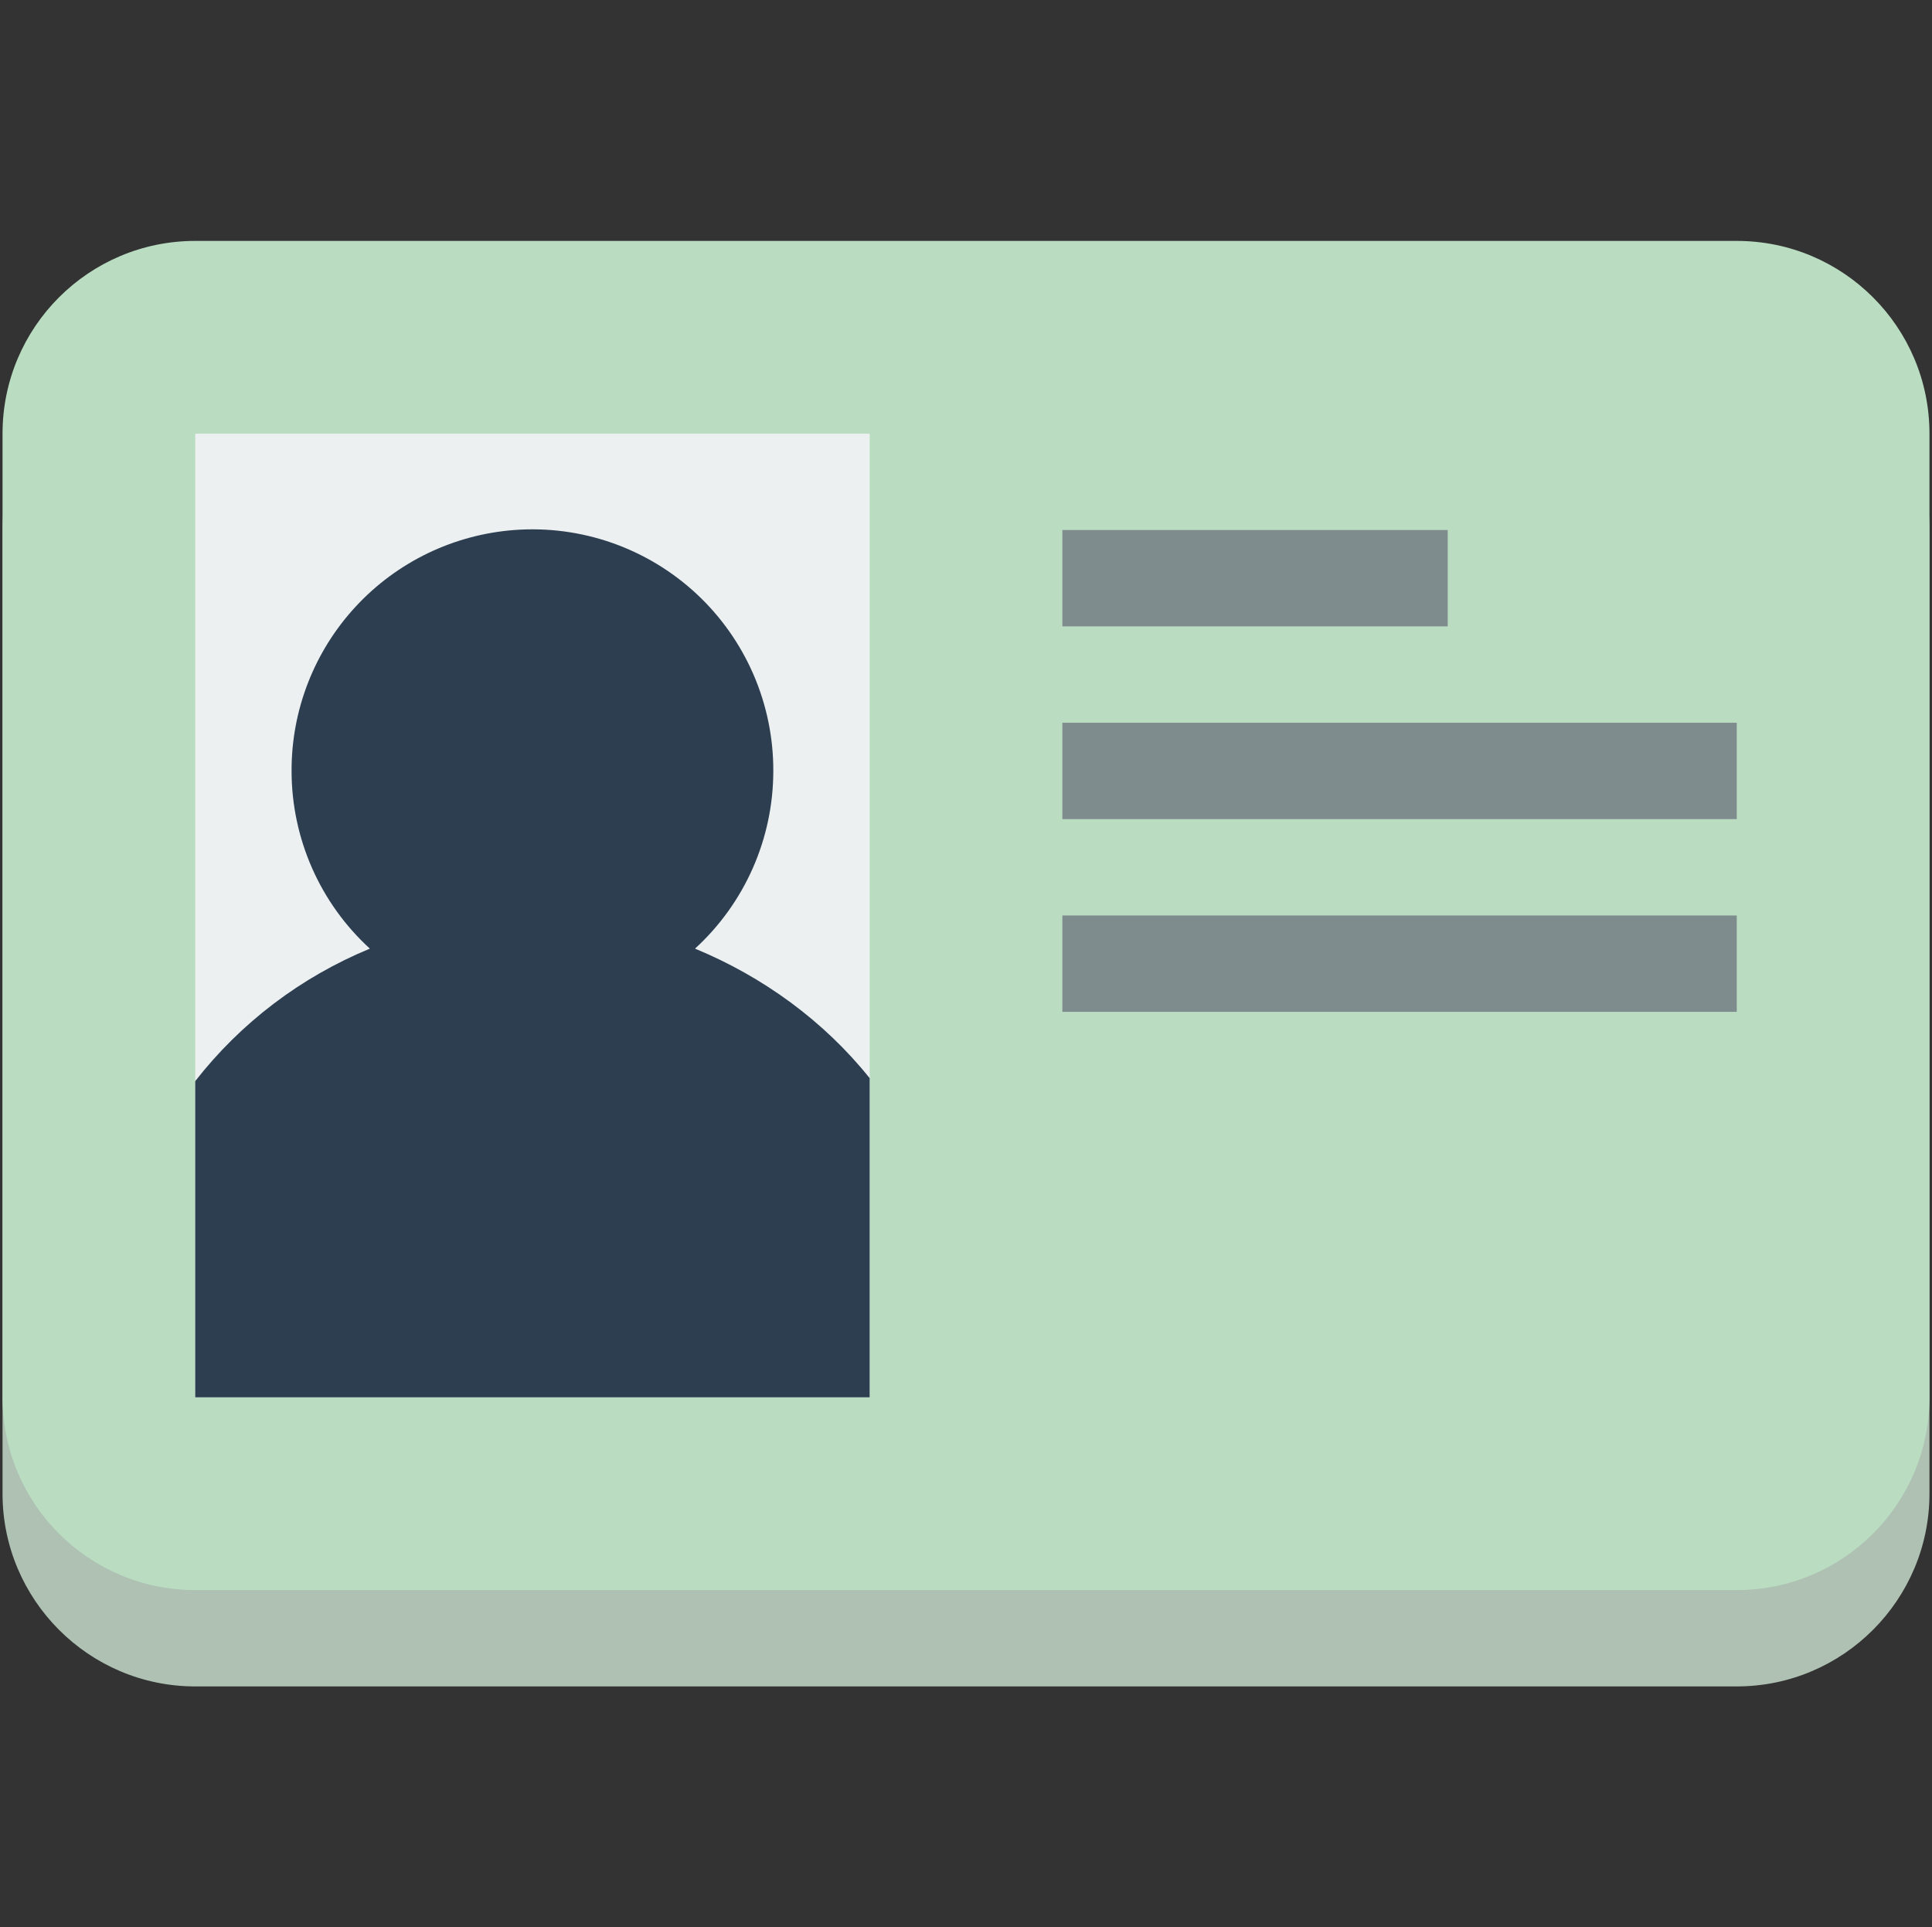 <svg width="381" height="380" viewBox="0 0 381 380" fill="none" xmlns="http://www.w3.org/2000/svg">
<rect x="0" y="0" width="381" height="380" fill="#333333" stroke="none"/>
<g clip-path="url(#clip0_1220_56168)">
<path d="M38.5 66.5C17.513 66.5 0.5 83.6 0.5 104.5V294.5C0.5 315.4 17.513 332.5 38.5 332.5H342.5C363.495 332.5 380.5 315.4 380.5 294.5V104.5C380.5 83.6 363.495 66.5 342.5 66.5H38.5Z" fill="#AEC1B3"/>
<path d="M38.5 47.5C17.513 47.5 0.5 64.513 0.5 85.5V275.5C0.5 296.495 17.513 313.5 38.5 313.5H342.5C363.495 313.5 380.5 296.495 380.5 275.5V85.5C380.5 64.513 363.495 47.5 342.5 47.5H38.5Z" fill="#BADDC2"/>
<path d="M171.5 85.5H38.5V275.5H171.5V85.5Z" fill="#ECF0F1"/>
<path d="M101.437 104.499C89.467 105.399 78.281 110.798 70.13 119.611C61.979 128.423 57.466 139.995 57.5 151.999C57.501 158.59 58.875 165.109 61.532 171.141C64.19 177.173 68.074 182.586 72.938 187.035C59.288 192.678 47.487 201.646 38.5 213.16V256.499V275.499H171.5V256.499V212.571C162.494 201.323 150.499 192.583 137.062 187.035C141.926 182.586 145.81 177.173 148.467 171.141C151.125 165.109 152.498 158.59 152.5 151.999C152.518 145.45 151.182 138.967 148.576 132.959C145.969 126.951 142.148 121.547 137.353 117.086C132.557 112.626 126.891 109.205 120.711 107.039C114.53 104.872 107.968 104.008 101.437 104.499Z" fill="#2C3E50"/>
<path d="M209.5 104.5V123.5H285.5V104.5H209.5ZM209.5 142.5V161.5H342.5V142.5H209.5ZM209.5 180.5V199.5H342.5V180.5H209.5Z" fill="#7F8C8D"/>
</g>
<defs>
<clipPath id="clip0_1220_56168">
<rect width="380" height="380" fill="white" transform="translate(0.5)"/>
</clipPath>
</defs>
</svg>
